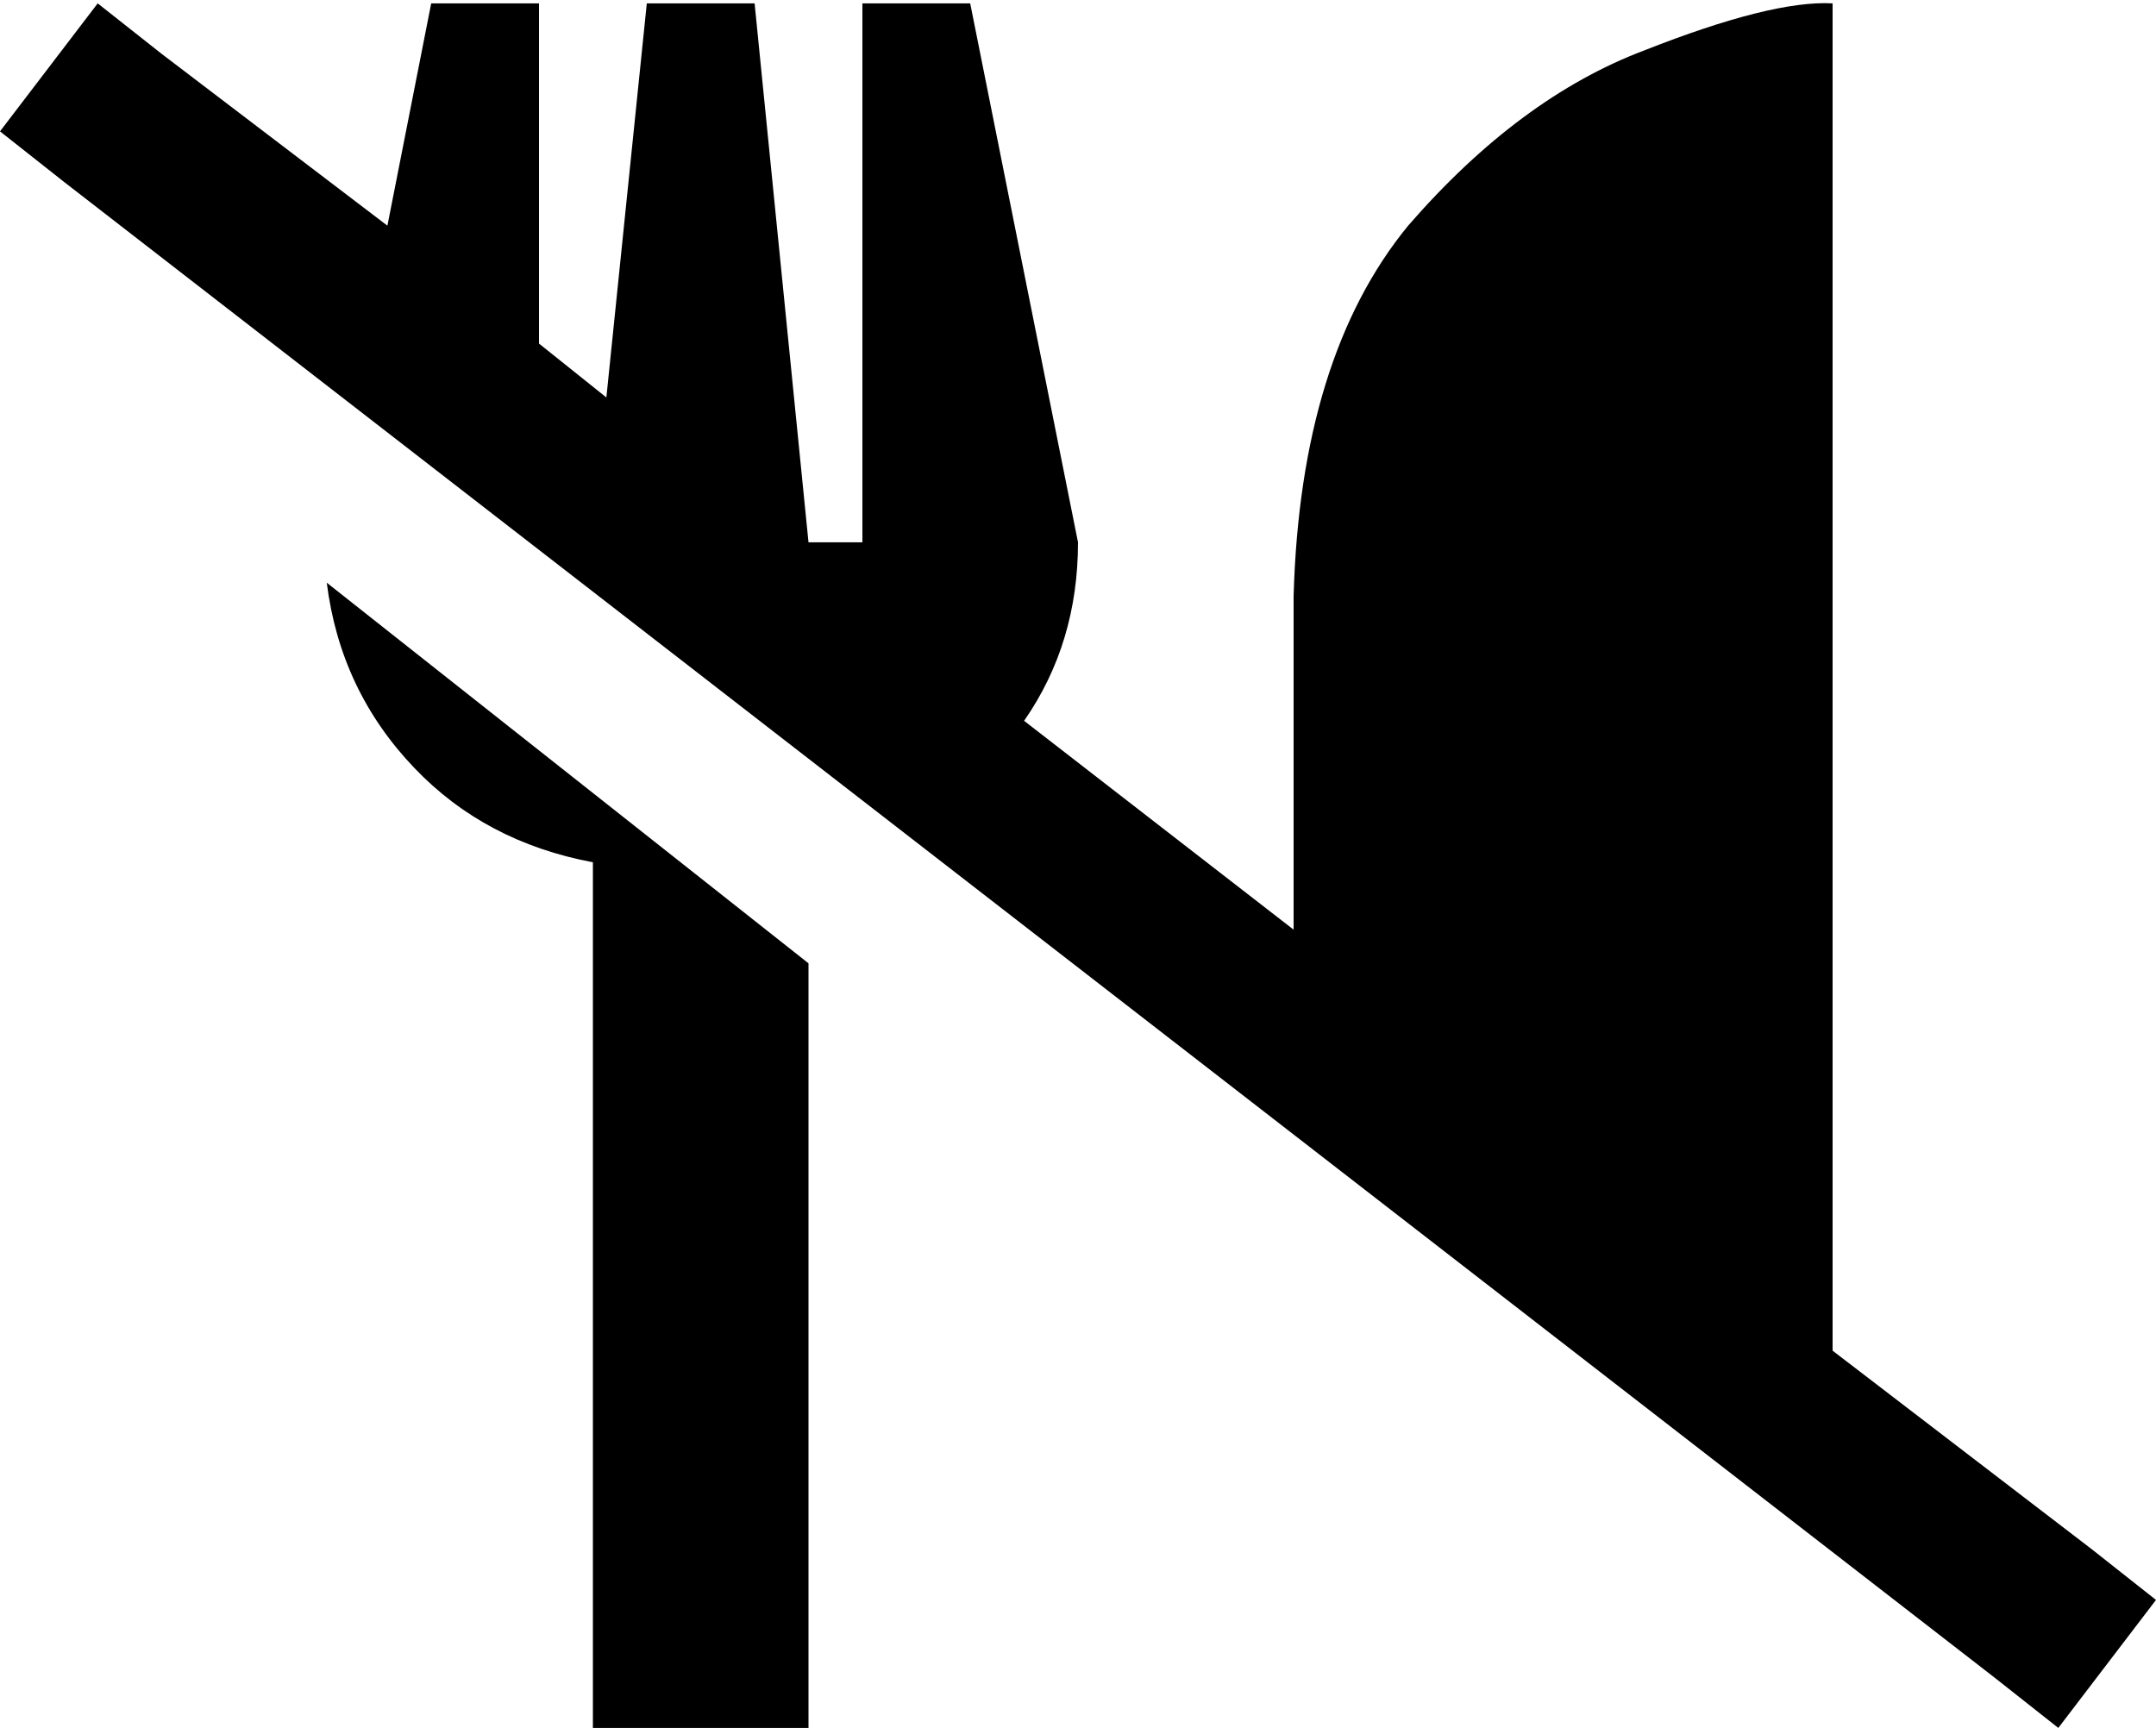 <svg viewBox="0 0 640 513">
  <path
    d="M 304 214 Q 320 191 320 161 L 288 1 L 256 1 L 256 161 L 240 161 L 224 1 L 192 1 L 180 118 L 160 102 L 160 1 L 128 1 L 115 67 L 48 16 L 29 1 L 0 39 L 19 54 L 592 498 L 611 513 L 640 475 L 621 460 L 544 401 L 544 353 L 544 241 L 544 209 L 544 1 Q 526 0 488 15 Q 451 29 418 67 Q 386 106 384 177 L 384 276 L 304 214 L 304 214 Z M 97 173 Q 101 205 123 228 L 123 228 Q 144 250 176 256 L 176 481 L 176 513 L 240 513 L 240 481 L 240 286 L 97 173 L 97 173 Z"
  />
</svg>